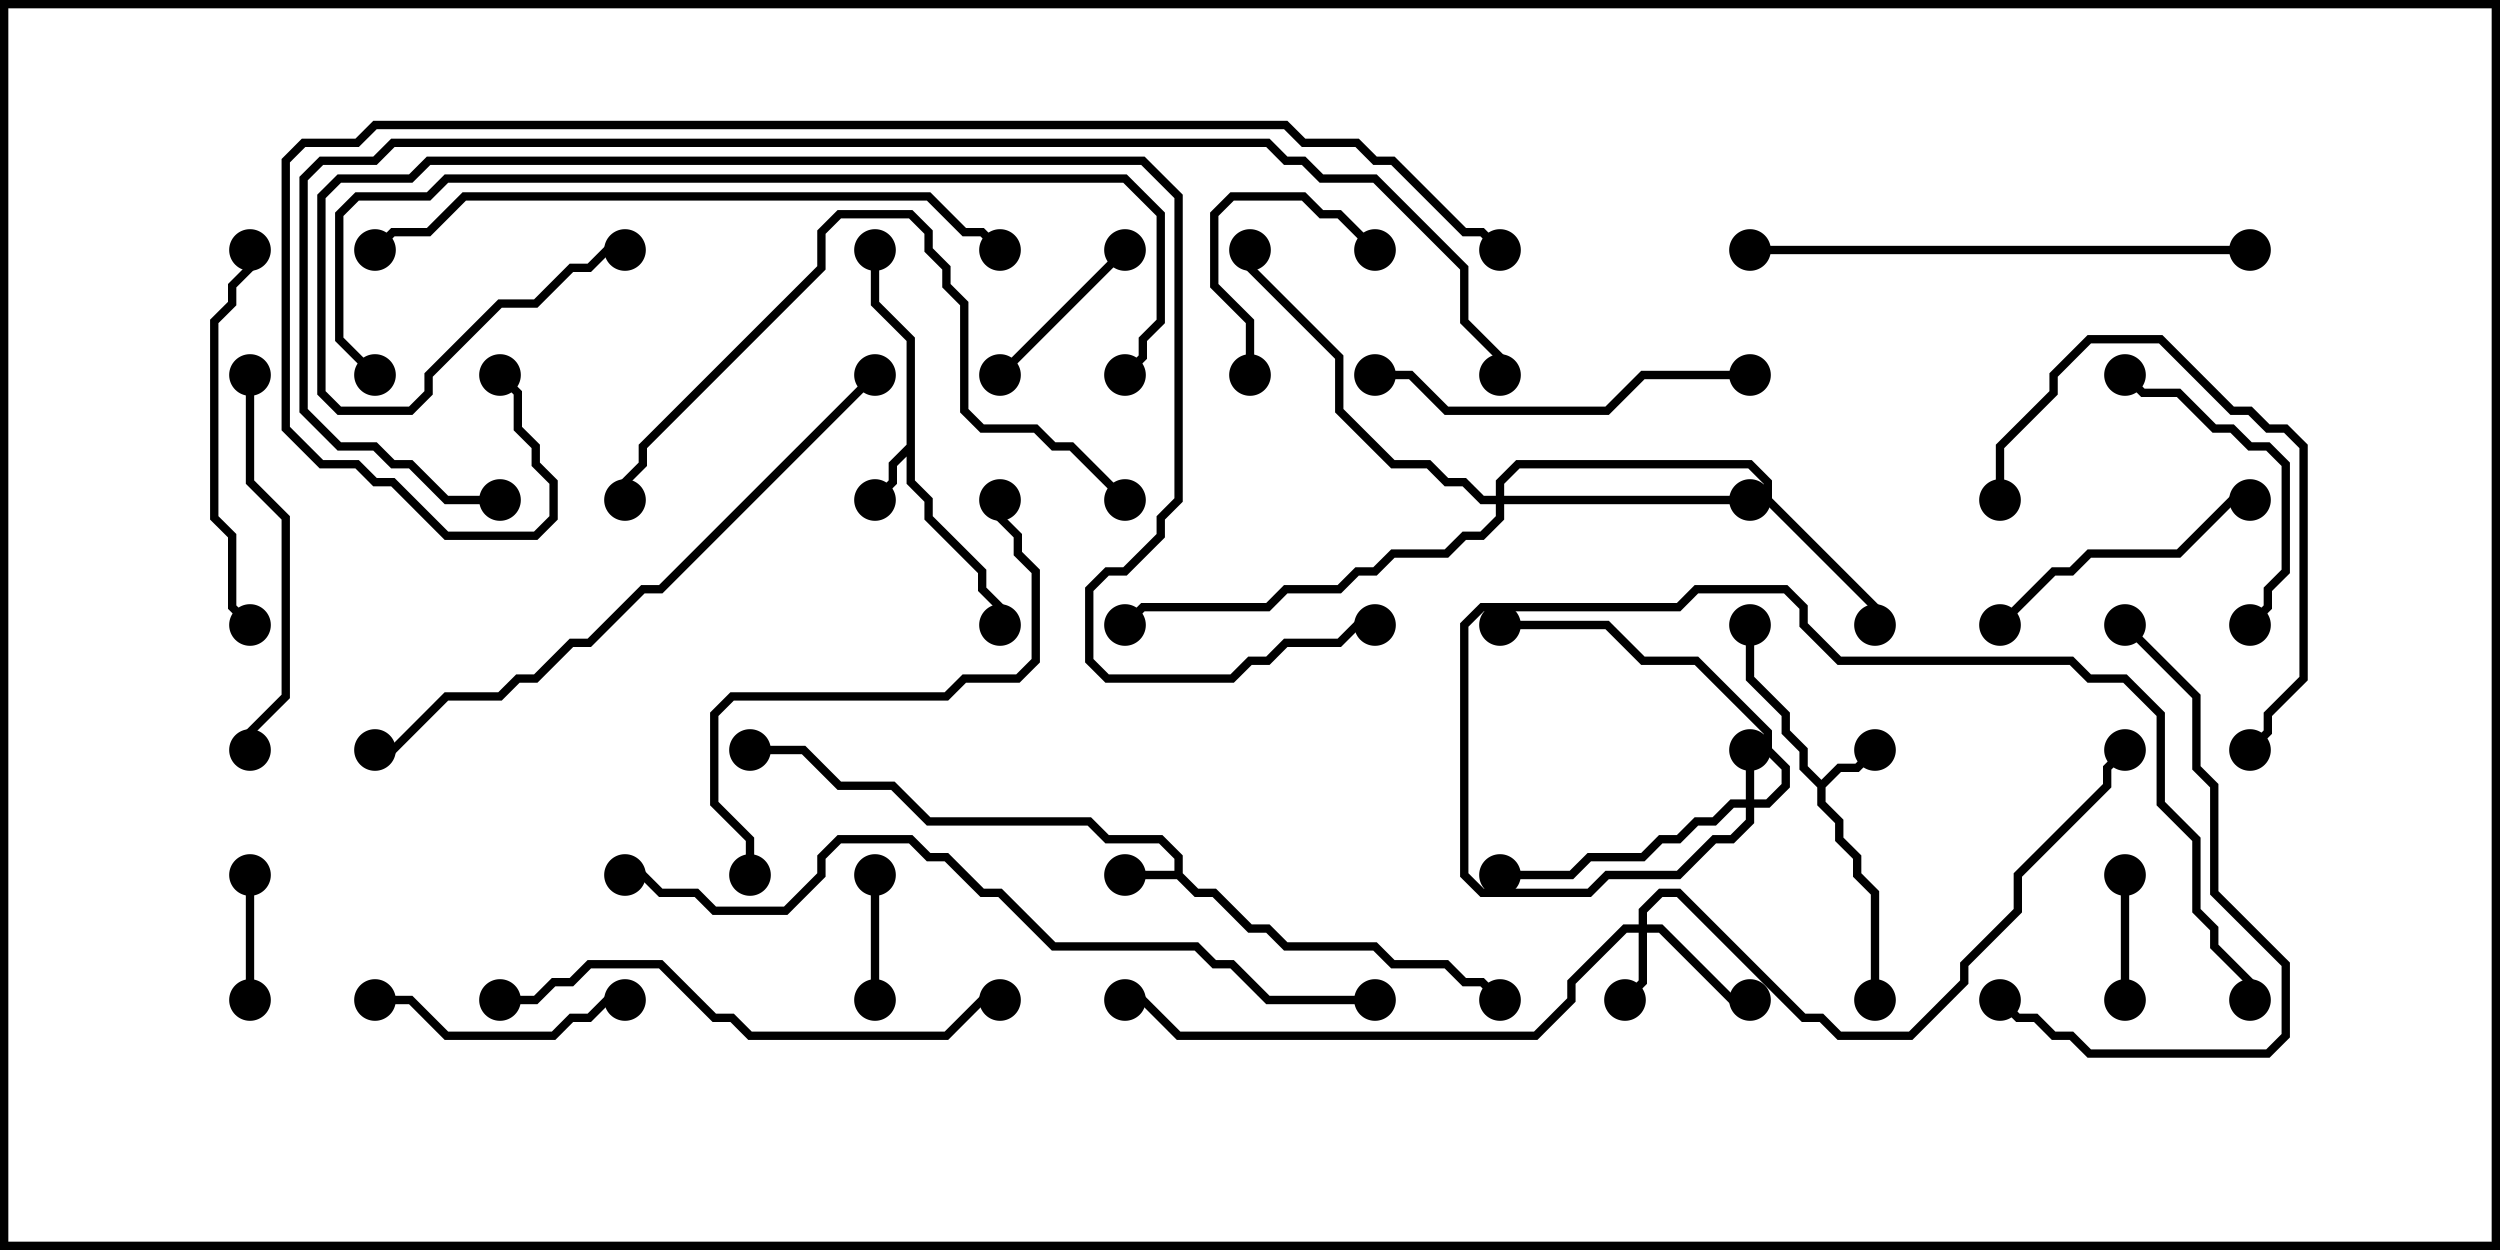 <svg version="1.1" width="30" height="15" xmlns="http://www.w3.org/2000/svg"><path d="M14.093,10.45L14.093,10.306L13.908,10.121L13.265,10.121L13.051,9.907L11.122,9.907L10.694,9.479L10.051,9.479L9.622,9.05L9,9.05L9,8.95L9.664,8.95L10.092,9.379L10.735,9.379L11.164,9.807L13.092,9.807L13.306,10.021L13.949,10.021L14.193,10.265L14.193,10.479L14.378,10.664L14.592,10.664L15.021,11.093L15.235,11.093L15.449,11.307L16.521,11.307L16.735,11.521L17.378,11.521L17.592,11.736L17.806,11.736L18.035,11.965L17.965,12.035L17.765,11.836L17.551,11.836L17.336,11.621L16.694,11.621L16.479,11.407L15.408,11.407L15.194,11.193L14.979,11.193L14.551,10.764L14.336,10.764L14.122,10.55L13.5,10.55L13.5,10.45z" stroke="none"/><path d="M10.879,5.336L10.879,4.092L10.45,3.664L10.45,3L10.55,3L10.55,3.622L10.979,4.051L10.979,5.765L11.193,5.979L11.193,6.194L11.836,6.836L11.836,7.051L12.05,7.265L12.05,7.5L11.95,7.5L11.95,7.306L11.736,7.092L11.736,6.878L11.093,6.235L11.093,6.021L10.879,5.806L10.879,5.478L10.764,5.592L10.764,5.806L10.535,6.035L10.465,5.965L10.664,5.765L10.664,5.551z" stroke="none"/><path d="M21.857,9.358L22.051,9.164L22.265,9.164L22.465,8.965L22.535,9.035L22.306,9.264L22.092,9.264L21.907,9.449L21.907,9.622L22.121,9.836L22.121,10.051L22.336,10.265L22.336,10.479L22.55,10.694L22.55,12L22.45,12L22.45,10.735L22.236,10.521L22.236,10.306L22.021,10.092L22.021,9.878L21.807,9.664L21.807,9.449L21.593,9.235L21.593,9.021L21.379,8.806L21.379,8.592L20.95,8.164L20.95,7.5L21.05,7.5L21.05,8.122L21.479,8.551L21.479,8.765L21.693,8.979L21.693,9.194z" stroke="none"/><path d="M20.95,9.593L20.95,9L21.05,9L21.05,9.593L21.194,9.593L21.379,9.408L21.379,9.235L21.164,9.021L21.164,8.806L20.336,7.979L19.694,7.979L19.265,7.55L18,7.55L18,7.45L19.306,7.45L19.735,7.879L20.378,7.879L21.264,8.765L21.264,8.979L21.479,9.194L21.479,9.449L21.235,9.693L21.05,9.693L21.05,9.878L20.806,10.121L20.592,10.121L20.164,10.55L19.306,10.55L19.092,10.764L17.765,10.764L17.521,10.521L17.521,7.479L17.765,7.236L20.122,7.236L20.336,7.021L21.449,7.021L21.693,7.265L21.693,7.479L22.092,7.879L24.878,7.879L25.092,8.093L25.521,8.093L25.979,8.551L25.979,9.622L26.407,10.051L26.407,10.908L26.621,11.122L26.621,11.336L27.05,11.765L27.05,12L26.95,12L26.95,11.806L26.521,11.378L26.521,11.164L26.307,10.949L26.307,10.092L25.879,9.664L25.879,8.592L25.479,8.193L25.051,8.193L24.836,7.979L22.051,7.979L21.593,7.521L21.593,7.306L21.408,7.121L20.378,7.121L20.164,7.336L17.806,7.336L17.621,7.521L17.621,10.479L17.806,10.664L19.051,10.664L19.265,10.45L20.122,10.45L20.551,10.021L20.765,10.021L20.95,9.836L20.95,9.693L20.806,9.693L20.592,9.907L20.378,9.907L20.164,10.121L19.949,10.121L19.735,10.336L19.092,10.336L18.878,10.55L18,10.55L18,10.45L18.836,10.45L19.051,10.236L19.694,10.236L19.908,10.021L20.122,10.021L20.336,9.807L20.551,9.807L20.765,9.593z" stroke="none"/><path d="M19.664,11.093L19.664,10.908L19.908,10.664L20.164,10.664L21.664,12.164L21.878,12.164L22.092,12.379L22.908,12.379L23.521,11.765L23.521,11.551L24.164,10.908L24.164,10.479L25.236,9.408L25.236,9.194L25.465,8.965L25.535,9.035L25.336,9.235L25.336,9.449L24.264,10.521L24.264,10.949L23.621,11.592L23.621,11.806L22.949,12.479L22.051,12.479L21.836,12.264L21.622,12.264L20.122,10.764L19.949,10.764L19.764,10.949L19.764,11.093L19.949,11.093L20.806,11.95L21,11.95L21,12.05L20.765,12.05L19.908,11.193L19.764,11.193L19.764,11.806L19.535,12.035L19.465,11.965L19.664,11.765L19.664,11.193L19.521,11.193L18.907,11.806L18.907,12.021L18.449,12.479L14.122,12.479L13.694,12.05L13.5,12.05L13.5,11.95L13.735,11.95L14.164,12.379L18.408,12.379L18.807,11.979L18.807,11.765L19.479,11.093z" stroke="none"/><path d="M17.95,5.95L17.95,5.765L18.194,5.521L21.021,5.521L21.264,5.765L21.264,5.979L22.55,7.265L22.55,7.5L22.45,7.5L22.45,7.306L21.164,6.021L21.164,5.806L20.979,5.621L18.235,5.621L18.05,5.806L18.05,5.95L21,5.95L21,6.05L18.05,6.05L18.05,6.235L17.806,6.479L17.592,6.479L17.378,6.693L16.735,6.693L16.521,6.907L16.306,6.907L16.092,7.121L15.449,7.121L15.235,7.336L13.735,7.336L13.535,7.535L13.465,7.465L13.694,7.236L15.194,7.236L15.408,7.021L16.051,7.021L16.265,6.807L16.479,6.807L16.694,6.593L17.336,6.593L17.551,6.379L17.765,6.379L17.95,6.194L17.95,6.05L17.765,6.05L17.551,5.836L17.336,5.836L17.122,5.621L16.694,5.621L16.021,4.949L16.021,4.306L14.95,3.235L14.95,3L15.05,3L15.05,3.194L16.121,4.265L16.121,4.908L16.735,5.521L17.164,5.521L17.378,5.736L17.592,5.736L17.806,5.95z" stroke="none"/><path d="M10.45,10.5L10.55,10.5L10.55,12L10.45,12z" stroke="none"/><path d="M25.55,12L25.45,12L25.45,10.5L25.55,10.5z" stroke="none"/><path d="M2.95,10.5L3.05,10.5L3.05,12L2.95,12z" stroke="none"/><path d="M12.035,4.535L11.965,4.465L13.465,2.965L13.535,3.035z" stroke="none"/><path d="M15.05,4.5L14.95,4.5L14.95,3.878L14.521,3.449L14.521,2.551L14.765,2.307L15.664,2.307L15.878,2.521L16.092,2.521L16.535,2.965L16.465,3.035L16.051,2.621L15.836,2.621L15.622,2.407L14.806,2.407L14.621,2.592L14.621,3.408L15.05,3.836z" stroke="none"/><path d="M4.5,12.05L4.5,11.95L4.949,11.95L5.378,12.379L6.622,12.379L6.836,12.164L7.051,12.164L7.265,11.95L7.5,11.95L7.5,12.05L7.306,12.05L7.092,12.264L6.878,12.264L6.664,12.479L5.336,12.479L4.908,12.05z" stroke="none"/><path d="M24.035,7.535L23.965,7.465L24.622,6.807L24.836,6.807L25.051,6.593L26.122,6.593L26.765,5.95L27,5.95L27,6.05L26.806,6.05L26.164,6.693L25.092,6.693L24.878,6.907L24.664,6.907z" stroke="none"/><path d="M27.035,7.535L26.965,7.465L27.164,7.265L27.164,7.051L27.379,6.836L27.379,5.592L27.194,5.407L26.979,5.407L26.765,5.193L26.551,5.193L26.122,4.764L25.694,4.764L25.465,4.535L25.535,4.465L25.735,4.664L26.164,4.664L26.592,5.093L26.806,5.093L27.021,5.307L27.235,5.307L27.479,5.551L27.479,6.878L27.264,7.092L27.264,7.306z" stroke="none"/><path d="M24.05,6L23.95,6L23.95,5.336L24.593,4.694L24.593,4.479L25.051,4.021L25.949,4.021L26.806,4.879L27.021,4.879L27.235,5.093L27.449,5.093L27.693,5.336L27.693,8.164L27.264,8.592L27.264,8.806L27.035,9.035L26.965,8.965L27.164,8.765L27.164,8.551L27.593,8.122L27.593,5.378L27.408,5.193L27.194,5.193L26.979,4.979L26.765,4.979L25.908,4.121L25.092,4.121L24.693,4.521L24.693,4.735L24.05,5.378z" stroke="none"/><path d="M16.5,4.55L16.5,4.45L16.949,4.45L17.378,4.879L19.265,4.879L19.694,4.45L21,4.45L21,4.55L19.735,4.55L19.306,4.979L17.336,4.979L16.908,4.55z" stroke="none"/><path d="M3.05,9L2.95,9L2.95,8.765L3.379,8.336L3.379,6.235L2.95,5.806L2.95,4.5L3.05,4.5L3.05,5.765L3.479,6.194L3.479,8.378L3.05,8.806z" stroke="none"/><path d="M3.035,7.465L2.965,7.535L2.736,7.306L2.736,6.449L2.521,6.235L2.521,3.836L2.736,3.622L2.736,3.408L2.95,3.194L2.95,3L3.05,3L3.05,3.235L2.836,3.449L2.836,3.664L2.621,3.878L2.621,6.194L2.836,6.408L2.836,7.265z" stroke="none"/><path d="M25.465,7.535L25.535,7.465L26.407,8.336L26.407,9.194L26.621,9.408L26.621,10.694L27.479,11.551L27.479,12.449L27.235,12.693L25.051,12.693L24.836,12.479L24.622,12.479L24.408,12.264L24.194,12.264L23.965,12.035L24.035,11.965L24.235,12.164L24.449,12.164L24.664,12.379L24.878,12.379L25.092,12.593L27.194,12.593L27.379,12.408L27.379,11.592L26.521,10.735L26.521,9.449L26.307,9.235L26.307,8.378z" stroke="none"/><path d="M9.05,10.5L8.95,10.5L8.95,10.092L8.521,9.664L8.521,8.551L8.765,8.307L11.336,8.307L11.551,8.093L12.194,8.093L12.379,7.908L12.379,6.878L12.164,6.664L12.164,6.449L11.95,6.235L11.95,6L12.05,6L12.05,6.194L12.264,6.408L12.264,6.622L12.479,6.836L12.479,7.949L12.235,8.193L11.592,8.193L11.378,8.407L8.806,8.407L8.621,8.592L8.621,9.622L9.05,10.051z" stroke="none"/><path d="M27,2.95L27,3.05L21,3.05L21,2.95z" stroke="none"/><path d="M13.535,5.965L13.465,6.035L12.836,5.407L12.622,5.407L12.408,5.193L11.765,5.193L11.521,4.949L11.521,3.664L11.307,3.449L11.307,3.235L11.093,3.021L11.093,2.806L10.908,2.621L10.092,2.621L9.907,2.806L9.907,3.235L7.764,5.378L7.764,5.592L7.55,5.806L7.55,6L7.45,6L7.45,5.765L7.664,5.551L7.664,5.336L9.807,3.194L9.807,2.765L10.051,2.521L10.949,2.521L11.193,2.765L11.193,2.979L11.407,3.194L11.407,3.408L11.621,3.622L11.621,4.908L11.806,5.093L12.449,5.093L12.664,5.307L12.878,5.307z" stroke="none"/><path d="M6,12.05L6,11.95L6.408,11.95L6.622,11.736L6.836,11.736L7.051,11.521L7.949,11.521L8.592,12.164L8.806,12.164L9.021,12.379L11.336,12.379L11.765,11.95L12,11.95L12,12.05L11.806,12.05L11.378,12.479L8.979,12.479L8.765,12.264L8.551,12.264L7.908,11.621L7.092,11.621L6.878,11.836L6.664,11.836L6.449,12.05z" stroke="none"/><path d="M10.465,4.465L10.535,4.535L7.949,7.121L7.735,7.121L7.092,7.764L6.878,7.764L6.449,8.193L6.235,8.193L6.021,8.407L5.378,8.407L4.735,9.05L4.5,9.05L4.5,8.95L4.694,8.95L5.336,8.307L5.979,8.307L6.194,8.093L6.408,8.093L6.836,7.664L7.051,7.664L7.694,7.021L7.908,7.021z" stroke="none"/><path d="M12.035,2.965L11.965,3.035L11.765,2.836L11.551,2.836L11.122,2.407L5.592,2.407L5.164,2.836L4.735,2.836L4.535,3.035L4.465,2.965L4.694,2.736L5.122,2.736L5.551,2.307L11.164,2.307L11.592,2.736L11.806,2.736z" stroke="none"/><path d="M4.535,4.465L4.465,4.535L4.021,4.092L4.021,2.551L4.265,2.307L5.122,2.307L5.336,2.093L13.521,2.093L13.979,2.551L13.979,3.878L13.764,4.092L13.764,4.306L13.535,4.535L13.465,4.465L13.664,4.265L13.664,4.051L13.879,3.836L13.879,2.592L13.479,2.193L5.378,2.193L5.164,2.407L4.306,2.407L4.121,2.592L4.121,4.051z" stroke="none"/><path d="M16.5,11.95L16.5,12.05L15.194,12.05L14.765,11.621L14.551,11.621L14.336,11.407L12.622,11.407L11.979,10.764L11.765,10.764L11.336,10.336L11.122,10.336L10.908,10.121L10.092,10.121L9.907,10.306L9.907,10.521L9.449,10.979L8.551,10.979L8.336,10.764L7.908,10.764L7.694,10.55L7.5,10.55L7.5,10.45L7.735,10.45L7.949,10.664L8.378,10.664L8.592,10.879L9.408,10.879L9.807,10.479L9.807,10.265L10.051,10.021L10.949,10.021L11.164,10.236L11.378,10.236L11.806,10.664L12.021,10.664L12.664,11.307L14.378,11.307L14.592,11.521L14.806,11.521L15.235,11.95z" stroke="none"/><path d="M7.5,2.95L7.5,3.05L7.306,3.05L7.092,3.264L6.878,3.264L6.449,3.693L6.021,3.693L5.193,4.521L5.193,4.735L4.949,4.979L4.051,4.979L3.807,4.735L3.807,2.336L4.051,2.093L4.908,2.093L5.122,1.879L13.735,1.879L14.193,2.336L14.193,6.021L13.979,6.235L13.979,6.449L13.521,6.907L13.306,6.907L13.121,7.092L13.121,7.908L13.306,8.093L14.765,8.093L14.979,7.879L15.194,7.879L15.408,7.664L16.051,7.664L16.265,7.45L16.5,7.45L16.5,7.55L16.306,7.55L16.092,7.764L15.449,7.764L15.235,7.979L15.021,7.979L14.806,8.193L13.265,8.193L13.021,7.949L13.021,7.051L13.265,6.807L13.479,6.807L13.879,6.408L13.879,6.194L14.093,5.979L14.093,2.378L13.694,1.979L5.164,1.979L4.949,2.193L4.092,2.193L3.907,2.378L3.907,4.694L4.092,4.879L4.908,4.879L5.093,4.694L5.093,4.479L5.979,3.593L6.408,3.593L6.836,3.164L7.051,3.164L7.265,2.95z" stroke="none"/><path d="M6,5.95L6,6.05L5.336,6.05L4.908,5.621L4.694,5.621L4.479,5.407L4.051,5.407L3.593,4.949L3.593,2.122L3.836,1.879L4.479,1.879L4.694,1.664L15.235,1.664L15.449,1.879L15.664,1.879L15.878,2.093L16.521,2.093L17.621,3.194L17.621,3.836L18.05,4.265L18.05,4.5L17.95,4.5L17.95,4.306L17.521,3.878L17.521,3.235L16.479,2.193L15.836,2.193L15.622,1.979L15.408,1.979L15.194,1.764L4.735,1.764L4.521,1.979L3.878,1.979L3.693,2.164L3.693,4.908L4.092,5.307L4.521,5.307L4.735,5.521L4.949,5.521L5.378,5.95z" stroke="none"/><path d="M5.965,4.535L6.035,4.465L6.264,4.694L6.264,5.122L6.479,5.336L6.479,5.551L6.693,5.765L6.693,6.235L6.449,6.479L5.336,6.479L4.694,5.836L4.479,5.836L4.265,5.621L3.836,5.621L3.379,5.164L3.379,1.908L3.622,1.664L4.265,1.664L4.479,1.45L15.449,1.45L15.664,1.664L16.306,1.664L16.521,1.879L16.735,1.879L17.592,2.736L17.806,2.736L18.035,2.965L17.965,3.035L17.765,2.836L17.551,2.836L16.694,1.979L16.479,1.979L16.265,1.764L15.622,1.764L15.408,1.55L4.521,1.55L4.306,1.764L3.664,1.764L3.479,1.949L3.479,5.122L3.878,5.521L4.306,5.521L4.521,5.736L4.735,5.736L5.378,6.379L6.408,6.379L6.593,6.194L6.593,5.806L6.379,5.592L6.379,5.378L6.164,5.164L6.164,4.735z" stroke="none"/><circle cx="13.5" cy="10.5" r="0.25" stroke-width="0" fill="#000" /><circle cx="18" cy="12" r="0.25" stroke-width="0" fill="#000" /><circle cx="9" cy="9" r="0.25" stroke-width="0" fill="#000" /><circle cx="10.5" cy="6" r="0.25" stroke-width="0" fill="#000" /><circle cx="10.5" cy="3" r="0.25" stroke-width="0" fill="#000" /><circle cx="12" cy="7.5" r="0.25" stroke-width="0" fill="#000" /><circle cx="22.5" cy="9" r="0.25" stroke-width="0" fill="#000" /><circle cx="21" cy="7.5" r="0.25" stroke-width="0" fill="#000" /><circle cx="22.5" cy="12" r="0.25" stroke-width="0" fill="#000" /><circle cx="21" cy="9" r="0.25" stroke-width="0" fill="#000" /><circle cx="18" cy="10.5" r="0.25" stroke-width="0" fill="#000" /><circle cx="18" cy="7.5" r="0.25" stroke-width="0" fill="#000" /><circle cx="27" cy="12" r="0.25" stroke-width="0" fill="#000" /><circle cx="19.5" cy="12" r="0.25" stroke-width="0" fill="#000" /><circle cx="21" cy="12" r="0.25" stroke-width="0" fill="#000" /><circle cx="25.5" cy="9" r="0.25" stroke-width="0" fill="#000" /><circle cx="13.5" cy="12" r="0.25" stroke-width="0" fill="#000" /><circle cx="21" cy="6" r="0.25" stroke-width="0" fill="#000" /><circle cx="15" cy="3" r="0.25" stroke-width="0" fill="#000" /><circle cx="13.5" cy="7.5" r="0.25" stroke-width="0" fill="#000" /><circle cx="22.5" cy="7.5" r="0.25" stroke-width="0" fill="#000" /><circle cx="10.5" cy="10.5" r="0.25" stroke-width="0" fill="#000" /><circle cx="10.5" cy="12" r="0.25" stroke-width="0" fill="#000" /><circle cx="25.5" cy="12" r="0.25" stroke-width="0" fill="#000" /><circle cx="25.5" cy="10.5" r="0.25" stroke-width="0" fill="#000" /><circle cx="3" cy="10.5" r="0.25" stroke-width="0" fill="#000" /><circle cx="3" cy="12" r="0.25" stroke-width="0" fill="#000" /><circle cx="12" cy="4.5" r="0.25" stroke-width="0" fill="#000" /><circle cx="13.5" cy="3" r="0.25" stroke-width="0" fill="#000" /><circle cx="15" cy="4.5" r="0.25" stroke-width="0" fill="#000" /><circle cx="16.5" cy="3" r="0.25" stroke-width="0" fill="#000" /><circle cx="4.5" cy="12" r="0.25" stroke-width="0" fill="#000" /><circle cx="7.5" cy="12" r="0.25" stroke-width="0" fill="#000" /><circle cx="24" cy="7.5" r="0.25" stroke-width="0" fill="#000" /><circle cx="27" cy="6" r="0.25" stroke-width="0" fill="#000" /><circle cx="27" cy="7.5" r="0.25" stroke-width="0" fill="#000" /><circle cx="25.5" cy="4.5" r="0.25" stroke-width="0" fill="#000" /><circle cx="24" cy="6" r="0.25" stroke-width="0" fill="#000" /><circle cx="27" cy="9" r="0.25" stroke-width="0" fill="#000" /><circle cx="16.5" cy="4.5" r="0.25" stroke-width="0" fill="#000" /><circle cx="21" cy="4.5" r="0.25" stroke-width="0" fill="#000" /><circle cx="3" cy="9" r="0.25" stroke-width="0" fill="#000" /><circle cx="3" cy="4.5" r="0.25" stroke-width="0" fill="#000" /><circle cx="3" cy="7.5" r="0.25" stroke-width="0" fill="#000" /><circle cx="3" cy="3" r="0.25" stroke-width="0" fill="#000" /><circle cx="25.5" cy="7.5" r="0.25" stroke-width="0" fill="#000" /><circle cx="24" cy="12" r="0.25" stroke-width="0" fill="#000" /><circle cx="9" cy="10.5" r="0.25" stroke-width="0" fill="#000" /><circle cx="12" cy="6" r="0.25" stroke-width="0" fill="#000" /><circle cx="27" cy="3" r="0.25" stroke-width="0" fill="#000" /><circle cx="21" cy="3" r="0.25" stroke-width="0" fill="#000" /><circle cx="13.5" cy="6" r="0.25" stroke-width="0" fill="#000" /><circle cx="7.5" cy="6" r="0.25" stroke-width="0" fill="#000" /><circle cx="6" cy="12" r="0.25" stroke-width="0" fill="#000" /><circle cx="12" cy="12" r="0.25" stroke-width="0" fill="#000" /><circle cx="10.5" cy="4.5" r="0.25" stroke-width="0" fill="#000" /><circle cx="4.5" cy="9" r="0.25" stroke-width="0" fill="#000" /><circle cx="12" cy="3" r="0.25" stroke-width="0" fill="#000" /><circle cx="4.5" cy="3" r="0.25" stroke-width="0" fill="#000" /><circle cx="4.5" cy="4.5" r="0.25" stroke-width="0" fill="#000" /><circle cx="13.5" cy="4.5" r="0.25" stroke-width="0" fill="#000" /><circle cx="16.5" cy="12" r="0.25" stroke-width="0" fill="#000" /><circle cx="7.5" cy="10.5" r="0.25" stroke-width="0" fill="#000" /><circle cx="7.5" cy="3" r="0.25" stroke-width="0" fill="#000" /><circle cx="16.5" cy="7.5" r="0.25" stroke-width="0" fill="#000" /><circle cx="6" cy="6" r="0.25" stroke-width="0" fill="#000" /><circle cx="18" cy="4.5" r="0.25" stroke-width="0" fill="#000" /><circle cx="6" cy="4.5" r="0.25" stroke-width="0" fill="#000" /><circle cx="18" cy="3" r="0.25" stroke-width="0" fill="#000" /><rect x="0" y="0" width="30" height="15" stroke-width="0.2" stroke="#000" fill="none" /></svg>